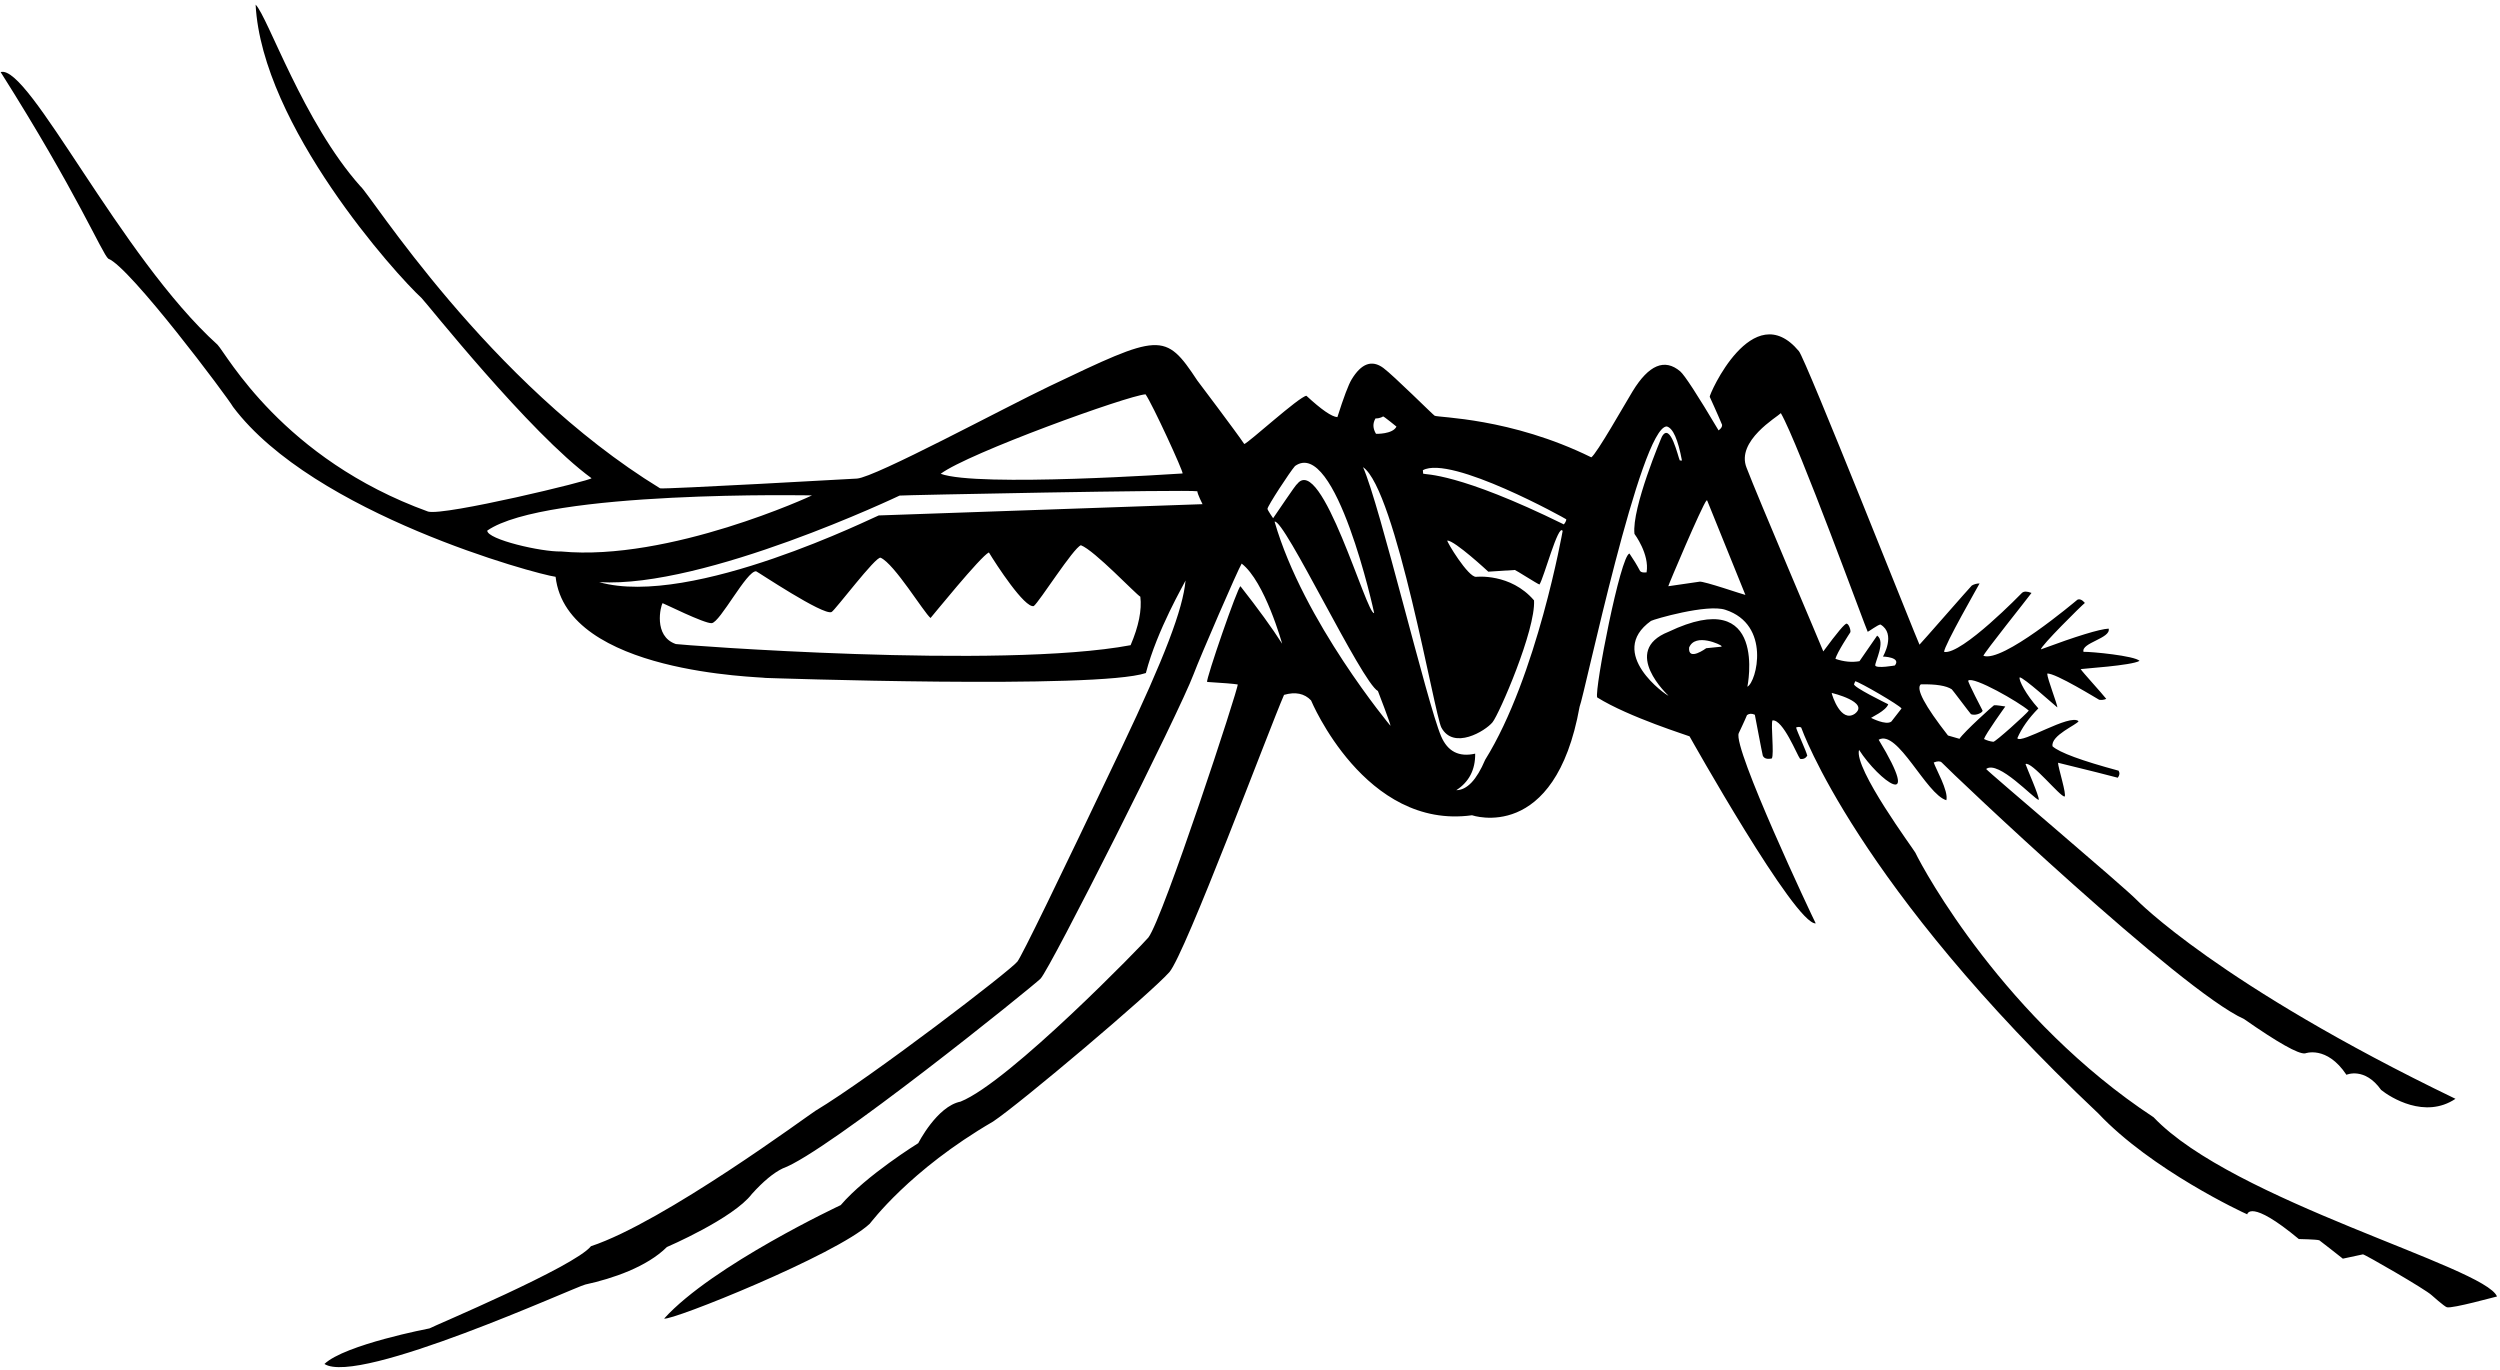 <?xml version="1.0" encoding="UTF-8"?>
<svg xmlns="http://www.w3.org/2000/svg" xmlns:xlink="http://www.w3.org/1999/xlink" width="531pt" height="291pt" viewBox="0 0 531 291" version="1.1">
<g id="surface1">
<path style=" stroke:none;fill-rule:nonzero;fill:rgb(0%,0%,0%);fill-opacity:1;" d="M 457.426 237.309 C 425.883 216.559 408.648 184.934 406.816 181.102 C 406.512 180.469 393.707 163.211 394.863 159.273 C 399.07 165.82 408.559 172.836 399.027 157.117 C 403.059 154.82 409.105 168.711 413.406 169.965 C 413.918 168.02 411.074 163.148 410.727 161.953 C 411.52 161.637 412.09 161.637 412.41 161.941 C 414.555 164.215 463.191 210.418 476.637 216.445 C 483.836 221.469 488.152 223.902 489.586 223.746 C 489.586 223.746 494.176 221.969 498.383 228.285 C 498.383 228.285 502.242 226.551 505.758 231.508 C 507.742 233.094 515.074 237.734 521.543 233.387 C 471.258 209.133 453.836 191.148 453.836 191.148 C 451.223 188.414 422.148 163.848 421.855 163.332 C 424.43 161.359 432.008 169.703 433.035 169.906 C 433.148 169.062 430.5 163.18 430.219 162.277 C 431.543 161.668 437.508 169.184 438.52 169.195 C 438.996 168.785 437.148 163.062 437.125 162.008 C 443.73 163.621 447.953 164.691 449.812 165.188 C 450.219 164.676 450.27 164.18 449.992 163.695 C 442.109 161.57 437.434 159.836 435.961 158.523 C 435.508 156.195 441.23 153.895 441.484 153.176 C 439.633 151.52 429.27 158.121 428.48 156.797 C 429.402 154.656 430.891 152.543 432.945 150.461 C 430.289 147.523 428.738 144.43 428.977 143.875 C 429.68 143.746 436.555 149.941 436.969 150.25 C 437.062 149.754 434.84 144.16 434.828 143.074 C 436.414 142.816 445.762 148.609 445.867 148.633 C 446.379 148.711 446.883 148.656 447.371 148.441 C 446.445 147.246 442.262 142.688 441.934 142.117 C 442.191 142.023 452.762 141.375 454.441 140.367 C 453.391 139.285 444.145 138.398 442.539 138.449 C 441.969 136.531 448.434 135.57 447.875 133.52 C 445.93 133.629 441.129 135.09 433.5 137.922 C 433.391 137.258 442.07 128.656 442.828 128.062 C 442.258 127.391 441.719 127.164 441.242 127.379 C 440.473 128.008 425.332 140.797 421.273 139.293 C 421.484 138.547 430.621 127.152 431.492 125.938 C 430.539 125.566 429.867 125.559 429.465 125.934 C 429.465 125.934 416.668 139.145 412.93 138.469 C 412.848 137.238 420.398 124.094 420.461 123.926 C 419.883 123.926 419.328 124.07 418.812 124.367 C 418.672 124.438 407.883 136.809 407.699 136.926 C 407.344 136.371 383.43 76.008 382.078 74.578 C 372.258 62.832 362.969 83.906 363.145 84.281 C 363.145 84.281 364.816 87.922 365.77 90.227 C 365.816 90.613 365.578 91.004 365.027 91.418 C 360.52 83.832 357.793 79.648 356.871 78.871 C 353.566 76.078 350.207 77.488 346.773 83.102 C 345.098 85.855 339.09 96.469 337.992 97.137 C 320.832 88.684 305.402 88.719 304.715 88.297 C 304.305 88.043 296.035 79.797 293.82 78.152 C 291.387 76.363 289.141 77.18 287.07 80.617 C 286.414 81.711 285.398 84.383 284.062 88.598 C 282.863 88.527 280.676 87.016 277.48 84.062 C 275.93 84.242 265.184 94.062 264.281 94.312 C 262.645 91.852 254.301 80.809 254.301 80.809 C 247.441 70.395 246.402 70.82 222.895 82.039 C 213.258 86.637 185.973 101.34 182.035 101.648 C 181.828 101.664 141.09 103.953 140.207 103.723 C 103.672 81.352 78.5 41.035 76.539 39.551 C 64.438 25.984 56.879 3.551 54.293 0.984 C 55.637 26.715 84.129 58.352 89.531 63.293 C 90.383 64.074 112.473 91.984 125.637 101.57 C 125.715 102.023 94.402 109.609 90.93 108.66 C 60.039 97.484 48.117 75.215 46.203 73.219 C 25.57 54.582 6.137 13.516 0.137 15.312 C 16.406 41.016 21.703 53.906 23.004 54.949 C 27.559 56.629 48.375 84.43 49.5 86.426 C 66.637 109.219 114.035 122.004 118.008 122.512 C 120.355 143.133 161.668 143.738 162.613 143.992 C 162.613 143.992 233.105 146.434 243.383 142.953 C 245.758 133.781 251.551 123.965 251.812 123.305 C 251.258 129.383 247.379 139.574 238.285 158.711 C 224.508 187.699 217.113 202.875 216.102 204.234 C 214.754 206.039 185.129 228.762 173.176 235.949 C 171.77 236.805 141.07 259.551 125.523 264.695 C 122.004 269.086 91.953 281.695 91.227 282.152 C 91.227 282.152 73.238 285.586 68.91 289.707 C 76.172 294.383 122.348 273.258 124.312 272.836 C 130.172 271.559 137.406 269.086 141.652 264.867 C 141.652 264.867 155.738 258.816 159.703 253.594 C 162.117 250.918 164.301 249.109 166.254 248.168 C 175.539 244.883 219.414 209.473 221.004 207.875 C 223.047 205.809 250.477 151.367 253.543 143.145 C 254.859 139.617 262.949 120.93 263.73 119.707 C 268.672 123.516 272.328 136.73 272.328 136.73 C 270.176 133.355 267.223 129.297 263.48 124.523 C 262.93 124.492 256.105 144.328 256.387 144.844 C 259.797 145.055 261.973 145.227 262.891 145.379 C 263.156 145.895 247.051 195.039 243.914 199.129 C 243.117 200.176 214.406 229.852 204.008 233.988 C 199.004 234.984 195.043 242.805 195.043 242.805 C 195.043 242.805 183.973 249.652 178.57 255.965 C 178.57 255.965 151.34 268.719 141.066 280.062 C 142.527 280.633 177.637 266.539 184.719 259.938 C 184.953 259.727 193.141 248.551 210.934 238.215 C 216.727 234.352 244.281 211.078 248.363 206.496 C 251.703 202.734 269.684 154.547 272.73 147.59 C 275.148 146.895 277.059 147.281 278.469 148.766 C 278.469 148.766 289.938 176.316 312.652 173.16 C 312.652 173.16 330.273 179.25 335.504 150.117 C 336.547 147.609 348.469 90.609 354.016 90.578 C 355.34 90.91 356.406 93.328 357.246 97.82 C 357.07 97.836 356.922 97.816 356.781 97.781 C 356.438 97.152 354.793 89.508 352.992 92.746 C 352.938 92.809 346.543 107.934 347.16 113.398 C 347.16 113.398 350.395 117.695 349.734 121.57 C 349.055 121.652 348.586 121.57 348.355 121.289 C 347.676 120.004 346.922 118.766 346.102 117.578 C 344.207 117.832 338.656 146.445 339.238 148.129 C 345.992 152.348 358.809 156.312 358.859 156.398 C 358.859 156.398 381.332 196.484 385.66 196.129 C 384.926 194.711 367.992 158.809 369.309 155.73 C 369.309 155.73 370.715 152.773 371.062 151.883 C 371.543 151.535 372.094 151.52 372.727 151.812 C 372.922 152.766 374.18 159.535 374.418 160.5 C 374.688 161.105 375.328 161.309 376.34 161.094 C 376.852 160.176 376.094 153.902 376.469 153.012 C 378.719 152.758 381.711 160.406 382.336 161.176 C 382.973 161.305 383.488 161.086 383.863 160.52 C 383.672 159.566 381.727 155.461 381.488 154.523 C 381.922 154.355 382.293 154.359 382.574 154.527 C 382.688 154.789 394.258 187.961 445.688 236.5 C 456.957 248.461 476.438 257.57 477.312 257.922 C 477.312 257.922 477.855 254.508 488.27 263.172 C 488.27 263.172 492.133 263.242 492.625 263.441 C 492.746 263.492 497.066 266.906 497.621 267.34 C 498.574 267.148 501.887 266.426 501.887 266.426 C 502.18 266.359 515.219 273.875 516.488 275.102 C 516.488 275.102 519.215 277.543 519.73 277.664 C 520.957 277.957 529.98 275.434 530.363 275.375 C 527.906 269.086 474.281 255.059 457.426 237.309 Z M 243.316 83.754 C 244.773 85.82 251.379 100.199 251.184 100.566 C 250.488 100.594 207.621 103.531 199.801 100.633 C 205.645 96.25 239.594 83.984 243.316 83.754 Z M 119.18 117.133 C 115.02 117.254 103.457 114.578 103.492 112.699 C 115.953 104.082 172.469 105.223 172.469 105.223 C 172.566 105.219 142.172 119.301 119.18 117.133 Z M 240.141 137.039 C 212.57 142.219 143.957 136.938 143.551 136.797 C 138.684 135.121 140.348 128.633 140.727 128.109 C 140.852 128.09 149.629 132.48 151.16 132.359 C 152.949 132.223 158.633 121.137 160.605 121.344 C 160.809 121.363 174.879 130.805 176.621 129.996 C 177.344 129.664 186.066 118.031 187.043 118.461 C 189.977 119.754 196.227 130.117 197.648 131.262 C 197.82 131.105 208.355 118.066 210.043 117.336 C 211.574 119.879 217.656 129.23 219.57 128.73 C 220.738 127.855 227.996 116.352 229.586 115.809 C 232.477 116.902 241.297 126.266 242.207 126.738 C 242.551 129.574 241.863 133.008 240.141 137.039 Z M 186.641 109.48 C 186.426 109.441 146.938 129.199 127.27 123.648 C 149.688 124.984 191.074 105.262 191.074 105.262 C 191.219 105.168 251.957 103.953 254.309 104.344 C 254.348 104.984 255.418 107.086 255.418 107.086 C 255.016 107.105 186.641 109.48 186.641 109.48 Z M 292.156 88.875 C 293.191 88.891 293.762 88.449 293.762 88.449 C 293.91 88.398 296.609 90.609 296.609 90.609 C 295.805 92.258 292.262 92.145 292.262 92.145 C 291.574 91 291.539 89.91 292.156 88.875 Z M 269.215 108.078 C 269.199 107.504 274.004 100.168 275.059 98.984 C 283.707 92.809 291.879 130.086 291.871 130.215 C 290.305 130.758 280.68 96.109 275.504 102.82 C 275.219 102.879 271 109.277 270.41 110.07 C 270.41 110.07 269.219 108.359 269.215 108.078 Z M 270.723 110.805 C 272.707 109.996 289.207 144.922 292.672 146.777 C 292.672 146.777 295.477 154.023 295.336 154.164 C 295.336 154.164 276.832 131.996 270.723 110.805 Z M 315.445 161.387 C 313.633 165.664 311.59 167.812 309.316 167.836 C 312.031 166.078 313.367 163.492 313.328 160.074 C 309.891 160.855 307.48 159.625 306.094 156.383 C 303.121 149.438 293.055 107.109 289.508 99.223 C 296.492 103.945 304.715 151.855 306.141 154.52 C 308.73 159.367 315.48 155.273 317.008 153.414 C 318.41 151.711 326.195 133.781 325.828 127.52 C 320.832 121.684 313.523 122.52 313.523 122.52 C 311.844 122.652 307.18 114.922 307.41 114.809 C 309.008 114.809 316.117 121.426 316.117 121.426 L 321.75 121.059 C 321.895 121.051 326.504 124 326.98 124.152 C 327.906 122.82 331.008 111.051 331.906 112.773 C 331.906 112.773 326.469 143.684 315.445 161.387 Z M 332.164 111.383 C 309.625 100.301 302.766 100.848 302.277 100.609 L 302.219 99.871 C 308.18 96.59 332.676 110.23 332.676 110.301 C 332.688 110.789 332.164 111.383 332.164 111.383 Z M 407.984 145.352 C 411.215 145.289 413.406 145.645 414.562 146.414 C 414.695 146.504 418.156 151.141 418.641 151.699 C 419.711 152.121 421.289 151.27 421.078 150.883 C 421.078 150.883 417.863 144.738 418.051 144.562 C 419.148 143.566 428.859 149.133 430.914 150.934 C 430.262 151.793 423.805 157.602 423.387 157.555 C 422.684 157.473 422.023 157.277 421.402 156.965 C 421.727 155.883 425.93 150.055 425.93 150.055 C 425.742 150.035 423.914 149.715 423.527 149.797 C 423.398 149.824 417.215 155.383 416.188 156.922 L 413.75 156.219 C 408.797 149.871 406.875 146.25 407.984 145.352 Z M 403.887 150.48 L 401.723 153.258 C 400.582 154.133 397.414 152.477 397.414 152.477 C 397.43 152.383 400.582 150.973 401.062 149.586 C 400.449 149.281 393.559 145.914 393.801 145.312 C 393.801 145.312 394.023 144.766 394.051 144.695 C 395.102 144.922 403.398 149.746 403.887 150.48 Z M 362.453 106.305 L 362.602 106.297 L 370.723 126.363 C 370.508 126.379 361.754 123.348 360.973 123.551 L 354.344 124.516 C 354.328 124.332 361.434 107.555 362.453 106.305 Z M 362.402 137.68 C 362.402 137.68 358.508 140.566 358.766 137.547 C 360.066 134.309 365.625 136.996 365.641 137.203 L 365.652 137.352 Z M 371.145 145.859 C 371.145 145.859 375.648 124.066 354.383 134.199 C 344.113 138.273 354.387 147.766 354.387 147.766 C 354.027 147.805 341.09 138.734 350.672 131.879 C 351.277 131.527 362.598 128.23 366.469 129.52 C 376.199 132.684 373.109 144.84 371.145 145.859 Z M 370.973 99.355 C 368.68 93.633 377.531 88.543 378.254 87.75 C 381.977 94.199 396.434 133.832 396.703 134.195 C 396.836 134.195 398.879 132.672 399.41 132.645 C 402.781 134.609 399.941 139.453 399.941 139.453 C 399.941 139.453 403.883 139.559 402.473 141.344 C 402.473 141.344 398.656 142.035 398.305 141.371 C 398.18 140.664 400.582 136.258 398.703 135.008 C 398.703 135.008 395.512 139.645 394.953 140.438 C 393.32 140.719 391.617 140.555 389.852 139.945 C 390.121 138.656 392.988 134.336 392.988 134.336 C 393.184 134.074 392.773 132.594 392.246 132.461 C 391.887 132.367 390.227 134.336 387.27 138.359 C 387.031 137.66 373.184 105.195 370.973 99.355 Z M 393.957 151.609 C 391.023 153.586 389.152 147.797 389.047 147.172 C 389.047 147.172 397.215 149.113 393.957 151.609 "/>
</g>
</svg>
